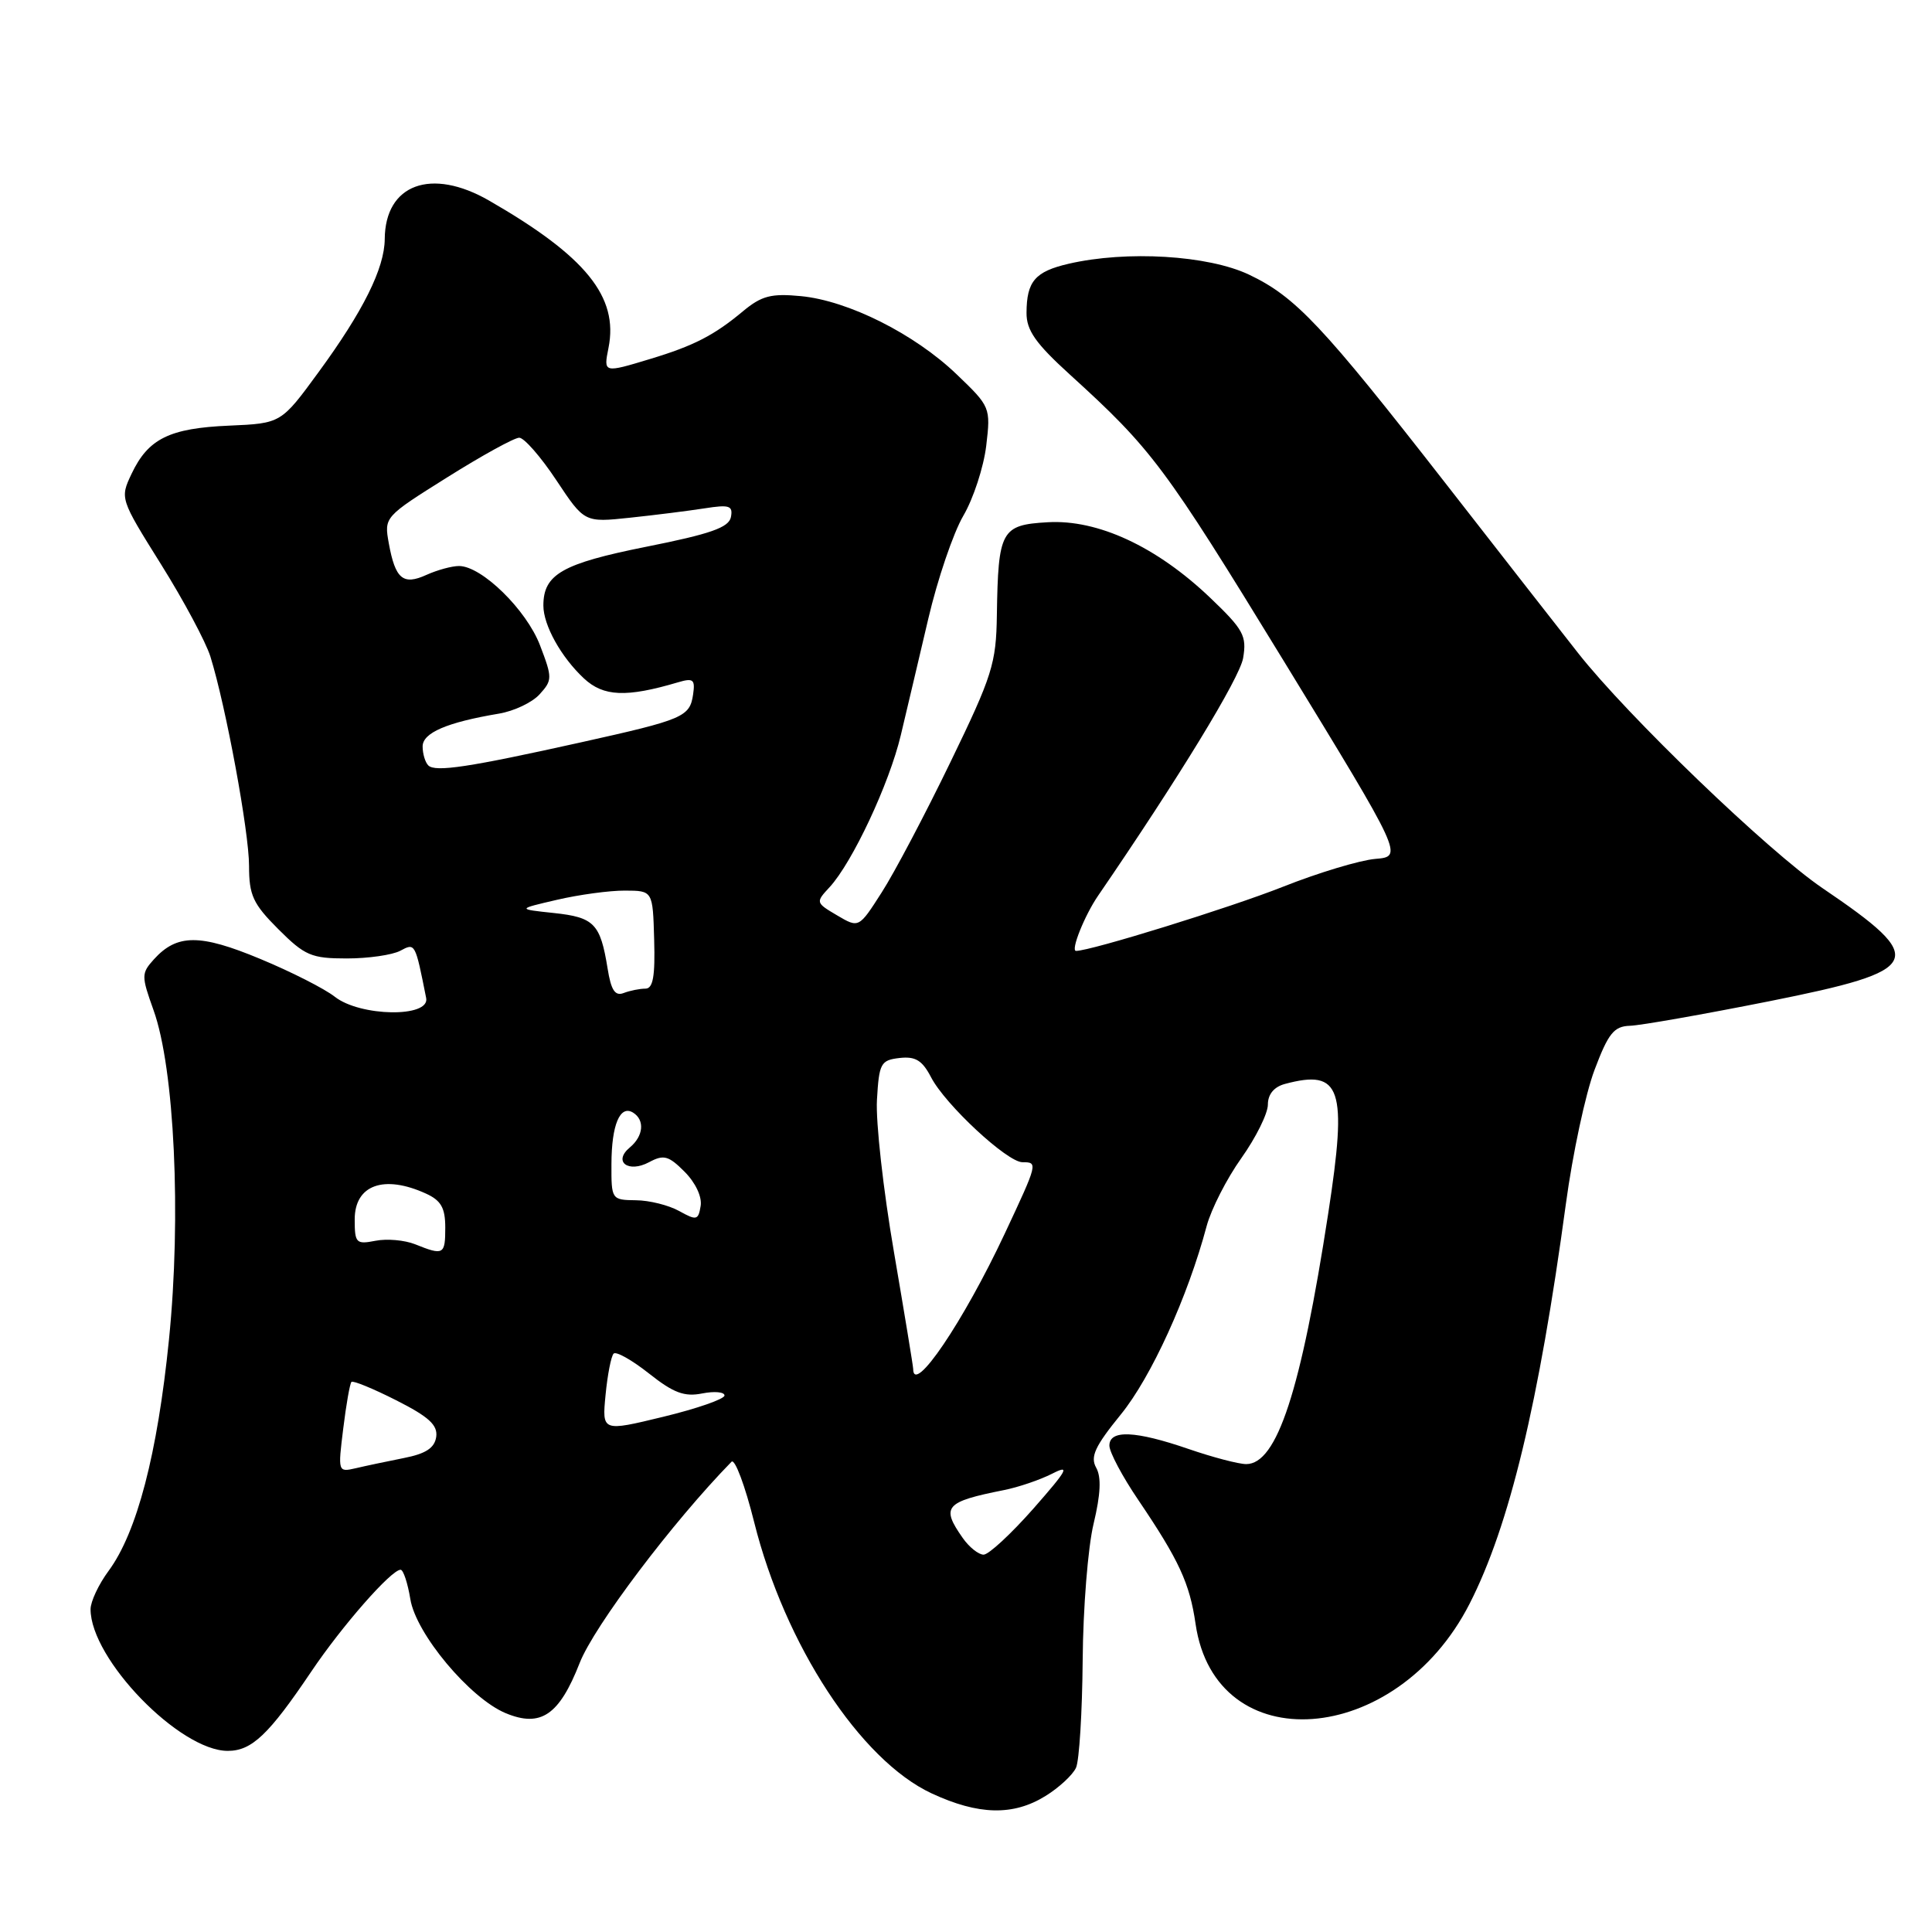 <?xml version="1.0" encoding="UTF-8" standalone="no"?>
<!DOCTYPE svg PUBLIC "-//W3C//DTD SVG 1.1//EN" "http://www.w3.org/Graphics/SVG/1.1/DTD/svg11.dtd" >
<svg xmlns="http://www.w3.org/2000/svg" xmlns:xlink="http://www.w3.org/1999/xlink" version="1.1" viewBox="0 0 256 256">
 <g >
 <path fill="currentColor"
d=" M 138.53 237.98 C 140.33 236.87 142.15 235.18 142.58 234.23 C 143.01 233.28 143.40 226.88 143.46 220.00 C 143.51 213.12 144.16 204.98 144.91 201.89 C 145.84 198.00 145.95 195.73 145.25 194.48 C 144.44 193.03 145.08 191.65 148.51 187.43 C 152.53 182.50 157.39 171.84 159.89 162.45 C 160.49 160.22 162.55 156.17 164.49 153.45 C 166.42 150.73 168.00 147.54 168.00 146.37 C 168.00 145.00 168.81 144.02 170.25 143.63 C 177.72 141.63 178.56 144.13 176.00 160.76 C 172.38 184.30 169.21 194.00 165.13 194.00 C 164.13 194.00 160.70 193.10 157.50 192.00 C 150.44 189.57 147.00 189.42 147.00 191.55 C 147.00 192.41 148.73 195.67 150.86 198.80 C 156.23 206.74 157.64 209.79 158.42 215.18 C 161.05 233.29 185.01 231.54 194.72 212.52 C 200.00 202.19 203.90 185.98 207.49 159.50 C 208.38 152.90 210.09 144.91 211.29 141.75 C 213.12 136.90 213.86 135.99 215.98 135.92 C 217.37 135.88 225.70 134.41 234.49 132.66 C 254.96 128.57 255.58 127.24 241.50 117.69 C 234.29 112.79 215.63 94.84 209.08 86.50 C 206.49 83.20 198.58 73.08 191.51 64.00 C 175.20 43.08 171.66 39.32 165.50 36.39 C 160.07 33.82 149.30 33.17 141.60 34.95 C 137.15 35.98 136.04 37.28 136.02 41.44 C 136.00 43.76 137.22 45.50 141.75 49.62 C 152.66 59.54 154.28 61.72 170.09 87.56 C 185.95 113.50 185.95 113.50 182.22 113.81 C 180.18 113.99 174.68 115.64 170.00 117.50 C 162.98 120.28 144.53 126.00 142.58 126.00 C 141.83 126.00 143.71 121.30 145.50 118.69 C 156.18 103.10 164.26 89.86 164.72 87.20 C 165.22 84.24 164.77 83.42 160.35 79.20 C 153.25 72.43 145.47 68.81 138.83 69.20 C 132.66 69.55 132.26 70.28 132.09 81.50 C 132.00 87.92 131.49 89.54 125.93 101.00 C 122.60 107.88 118.51 115.64 116.83 118.25 C 113.80 122.99 113.80 122.99 110.92 121.29 C 108.07 119.61 108.06 119.56 109.93 117.55 C 112.94 114.28 117.83 103.86 119.36 97.42 C 120.14 94.17 121.77 87.22 123.00 82.00 C 124.22 76.78 126.31 70.63 127.64 68.35 C 128.98 66.07 130.34 61.89 130.68 59.07 C 131.28 53.99 131.23 53.88 126.76 49.60 C 121.19 44.25 112.39 39.84 106.13 39.24 C 102.19 38.86 100.92 39.19 98.45 41.24 C 94.63 44.43 91.95 45.81 86.20 47.55 C 79.97 49.44 79.96 49.44 80.63 46.09 C 81.98 39.33 77.63 33.96 64.81 26.58 C 57.13 22.16 51.03 24.41 50.98 31.68 C 50.95 35.55 48.12 41.24 42.22 49.30 C 37.25 56.10 37.25 56.10 30.35 56.40 C 22.45 56.74 19.64 58.13 17.44 62.77 C 15.89 66.04 15.90 66.08 21.34 74.78 C 24.34 79.57 27.28 85.08 27.88 87.00 C 29.94 93.63 33.00 110.23 33.00 114.73 C 33.00 118.63 33.52 119.76 36.88 123.12 C 40.39 126.63 41.26 127.00 45.95 127.00 C 48.80 127.00 51.99 126.54 53.04 125.98 C 55.02 124.92 55.01 124.91 56.47 132.25 C 56.98 134.86 47.74 134.72 44.37 132.08 C 43.03 131.02 38.58 128.76 34.48 127.06 C 26.48 123.73 23.45 123.74 20.39 127.12 C 18.72 128.97 18.72 129.31 20.34 133.84 C 23.12 141.55 24.04 161.16 22.39 177.50 C 20.86 192.67 18.15 203.05 14.39 208.15 C 13.07 209.93 12.00 212.22 12.00 213.23 C 12.00 219.83 23.80 232.00 30.18 232.00 C 33.36 232.00 35.61 229.86 41.24 221.50 C 45.31 215.45 51.84 208.00 53.08 208.00 C 53.44 208.00 54.02 209.75 54.37 211.88 C 55.10 216.47 62.27 225.04 67.02 227.01 C 71.66 228.93 74.10 227.27 76.81 220.35 C 78.72 215.47 89.15 201.65 96.93 193.69 C 97.37 193.24 98.72 196.84 99.93 201.69 C 104.00 217.96 113.99 233.22 123.44 237.63 C 129.66 240.52 134.25 240.63 138.53 237.98 Z  M 127.56 203.78 C 124.66 199.65 125.22 199.00 133.00 197.45 C 134.93 197.07 137.80 196.09 139.40 195.28 C 141.86 194.02 141.48 194.72 136.93 199.90 C 133.97 203.25 131.01 206.00 130.33 206.00 C 129.66 206.00 128.41 205.00 127.56 203.78 Z  M 45.48 189.30 C 45.87 186.11 46.36 183.33 46.57 183.11 C 46.77 182.90 49.45 184.00 52.51 185.55 C 56.84 187.74 58.02 188.83 57.80 190.40 C 57.58 191.87 56.42 192.63 53.50 193.20 C 51.30 193.64 48.43 194.24 47.13 194.55 C 44.78 195.09 44.77 195.03 45.48 189.30 Z  M 80.24 184.83 C 80.50 182.15 80.98 179.69 81.31 179.36 C 81.64 179.03 83.75 180.22 86.00 182.00 C 89.24 184.57 90.69 185.11 93.04 184.64 C 94.67 184.32 96.00 184.44 96.00 184.91 C 96.00 185.38 92.35 186.65 87.89 187.73 C 79.77 189.70 79.77 189.70 80.24 184.83 Z  M 121.00 181.38 C 121.00 181.04 119.85 174.07 118.45 165.88 C 117.04 157.70 116.03 148.64 116.20 145.75 C 116.48 140.88 116.70 140.48 119.19 140.19 C 121.31 139.95 122.20 140.50 123.37 142.74 C 125.24 146.36 133.46 154.00 135.48 154.00 C 137.55 154.00 137.53 154.08 133.13 163.47 C 127.66 175.13 121.00 184.97 121.00 181.38 Z  M 55.00 164.87 C 53.62 164.32 51.26 164.11 49.75 164.41 C 47.19 164.91 47.00 164.72 47.00 161.58 C 47.00 157.01 50.87 155.61 56.45 158.16 C 58.44 159.07 59.00 160.05 59.00 162.66 C 59.00 166.26 58.78 166.39 55.00 164.87 Z  M 90.00 160.47 C 88.62 159.70 86.04 159.05 84.25 159.04 C 81.04 159.00 81.00 158.94 81.02 154.25 C 81.03 149.04 82.16 146.36 83.89 147.43 C 85.46 148.41 85.27 150.53 83.46 152.04 C 81.19 153.92 83.24 155.48 86.02 153.99 C 87.94 152.96 88.59 153.13 90.71 155.26 C 92.15 156.70 93.04 158.58 92.84 159.79 C 92.53 161.69 92.30 161.75 90.00 160.47 Z  M 80.51 128.33 C 79.55 122.39 78.74 121.55 73.40 120.98 C 68.50 120.46 68.50 120.46 73.80 119.23 C 76.71 118.55 80.76 118.00 82.80 118.01 C 86.50 118.02 86.50 118.02 86.68 124.51 C 86.82 129.39 86.53 131.00 85.52 131.00 C 84.77 131.00 83.48 131.26 82.64 131.58 C 81.50 132.02 80.97 131.22 80.51 128.33 Z  M 56.75 101.42 C 56.34 101.01 56.00 99.88 56.00 98.91 C 56.00 97.10 59.21 95.72 66.11 94.56 C 68.10 94.23 70.53 93.08 71.50 92.00 C 73.20 90.13 73.20 89.81 71.56 85.52 C 69.76 80.80 63.83 75.00 60.82 75.00 C 59.87 75.00 57.94 75.53 56.52 76.17 C 53.41 77.59 52.38 76.73 51.52 72.00 C 50.89 68.51 50.92 68.48 59.26 63.25 C 63.86 60.36 68.15 58.00 68.80 58.00 C 69.45 58.00 71.66 60.53 73.71 63.62 C 77.44 69.24 77.44 69.24 83.47 68.60 C 86.79 68.25 91.23 67.69 93.35 67.36 C 96.66 66.84 97.14 67.00 96.85 68.52 C 96.57 69.90 94.16 70.75 85.62 72.45 C 74.48 74.68 72.00 76.10 72.00 80.24 C 72.00 82.85 74.35 87.07 77.37 89.89 C 79.96 92.31 82.99 92.44 89.84 90.41 C 91.86 89.81 92.13 90.03 91.84 92.01 C 91.40 94.99 90.59 95.34 77.00 98.36 C 62.11 101.67 57.67 102.34 56.75 101.42 Z "/>
</g>
</svg>